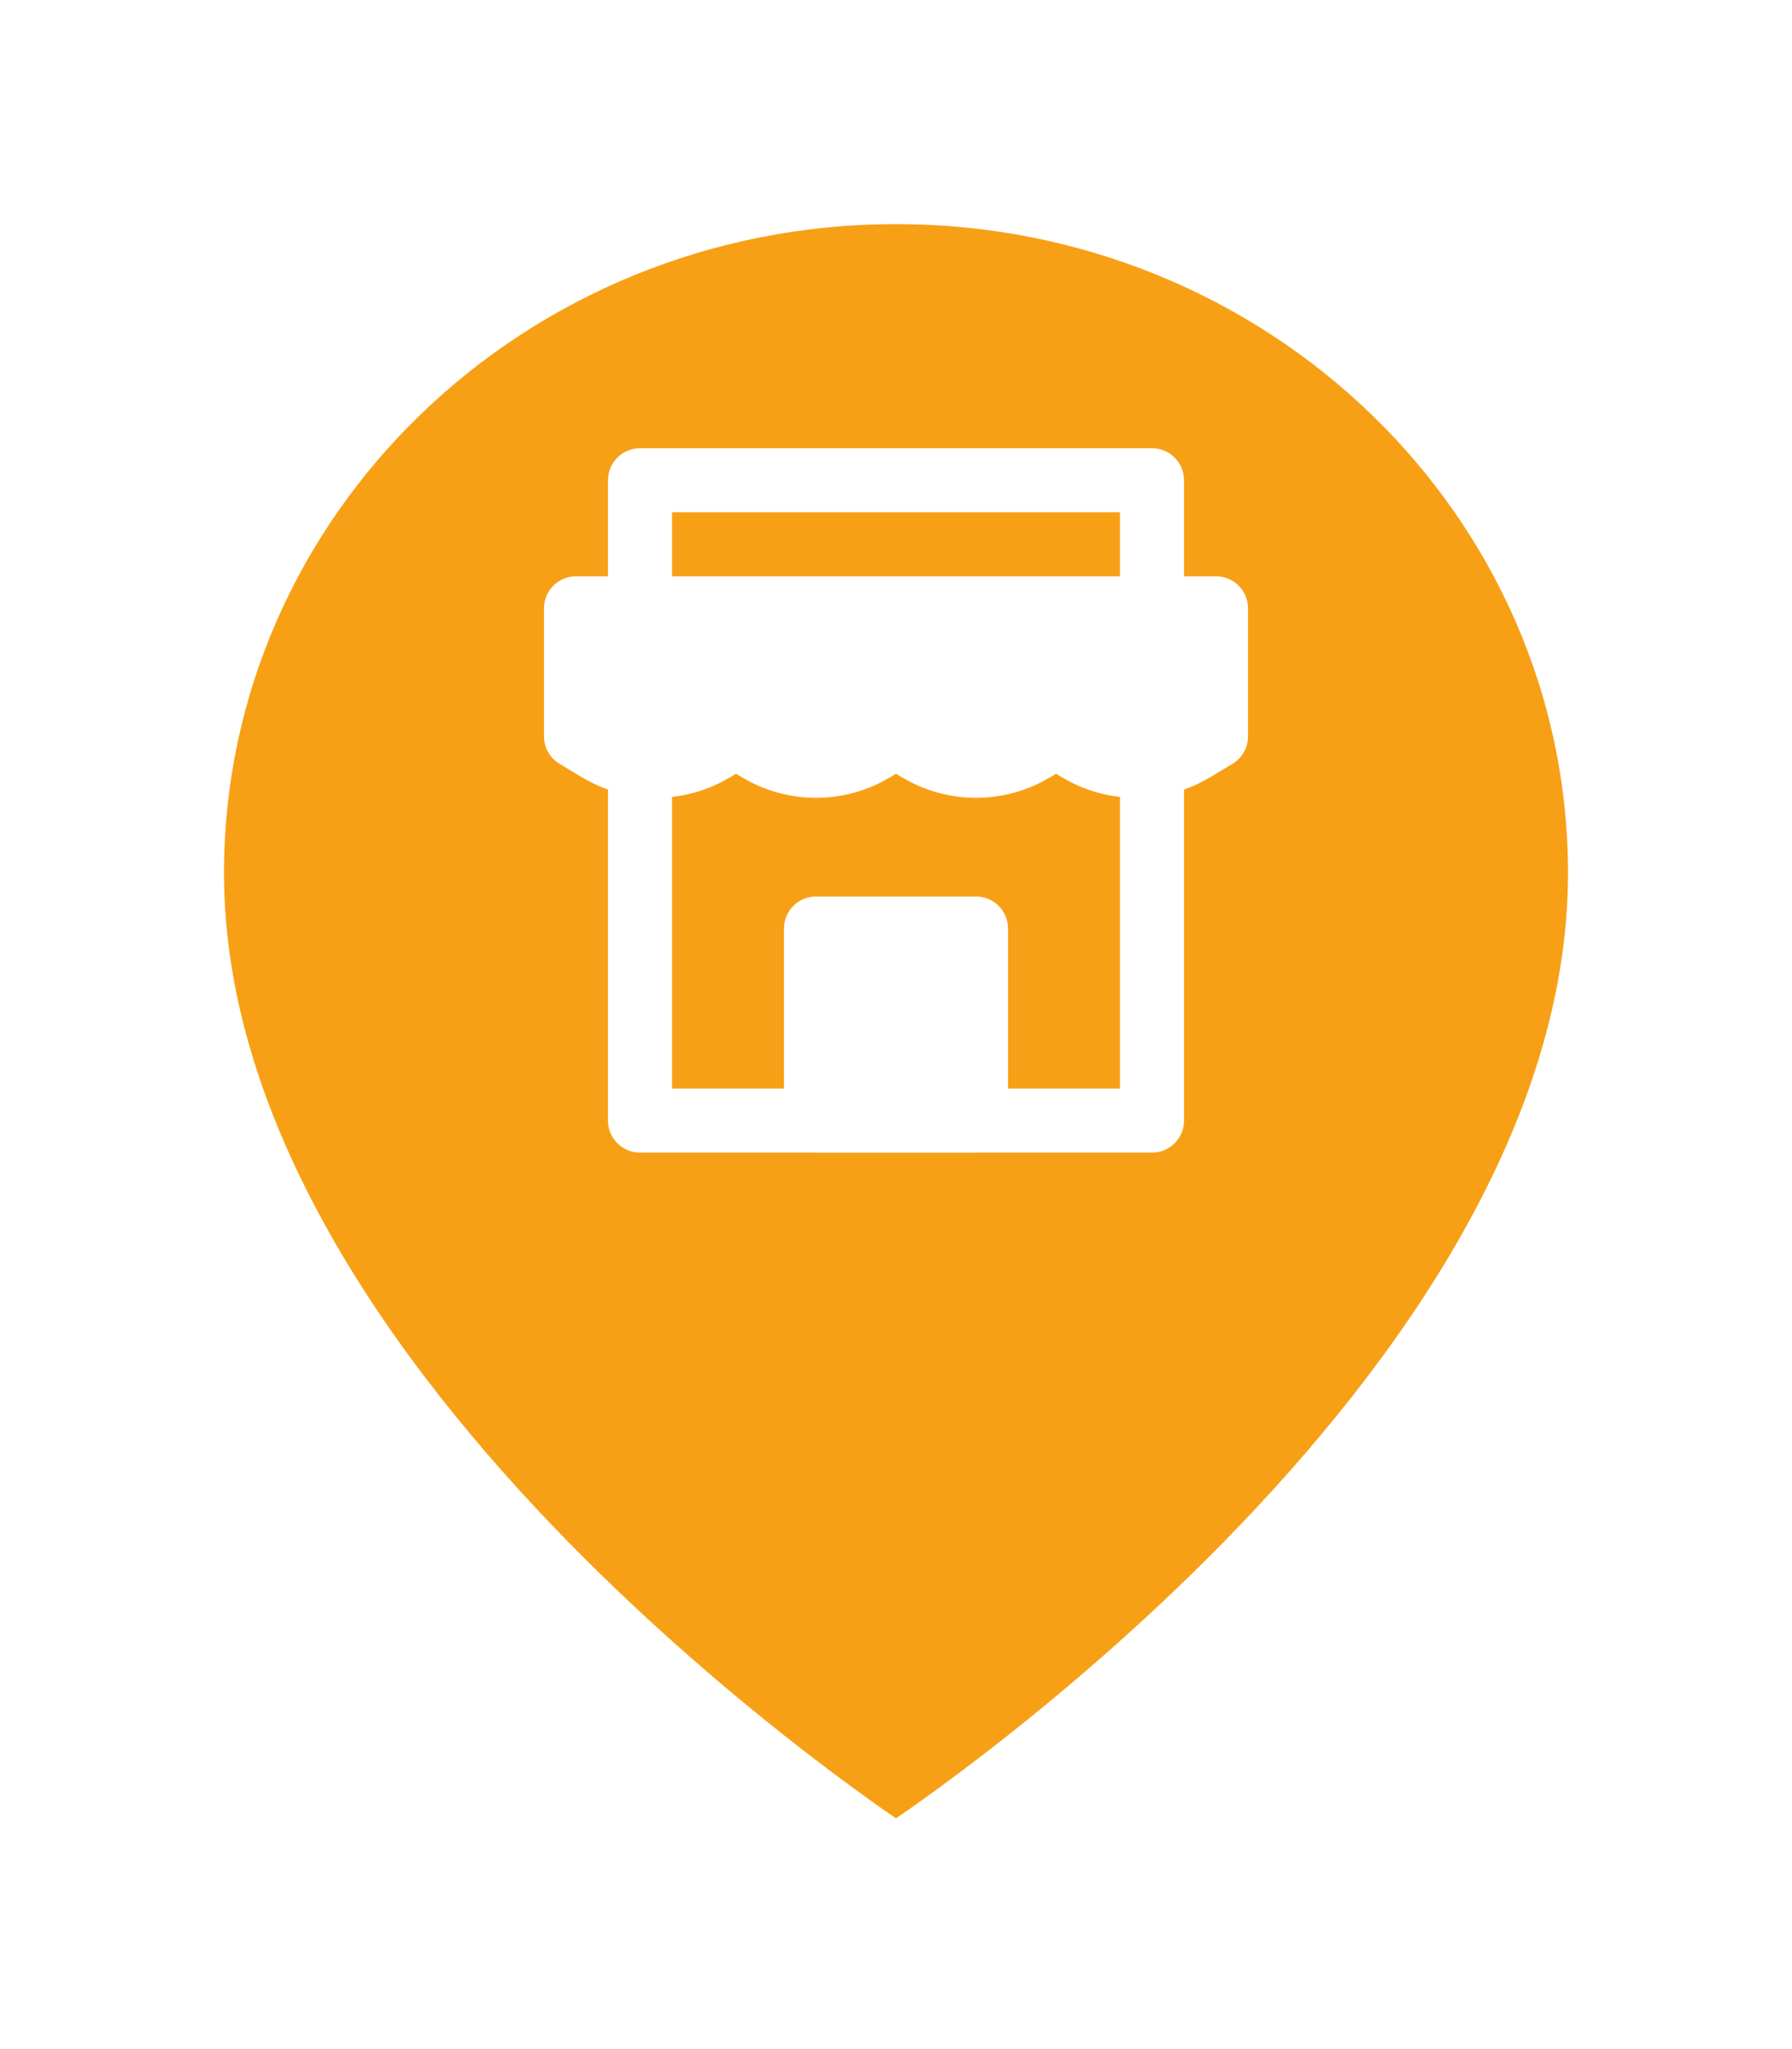<svg width="56" height="64" viewBox="0 0 56 64" fill="none" xmlns="http://www.w3.org/2000/svg">
<g filter="url(#filter0_d_796_831)">
<path d="M28 55C28 55 50 40.749 50 24.273C50 12.524 40.15 3 28 3C15.85 3 6 12.524 6 24.273C6 40.749 28 55 28 55Z" fill="#F7A016"/>
<path d="M28 55C28 55 50 40.749 50 24.273C50 12.524 40.15 3 28 3C15.85 3 6 12.524 6 24.273C6 40.749 28 55 28 55Z" stroke="white" stroke-width="2" stroke-linejoin="round"/>
</g>
<path d="M18 19H38V23L37.301 23.419C36.192 24.085 34.808 24.085 33.699 23.419L33 23L32.301 23.419C31.192 24.085 29.808 24.085 28.699 23.419L28 23L27.301 23.419C26.192 24.085 24.808 24.085 23.699 23.419L23 23L22.301 23.419C21.192 24.085 19.808 24.085 18.699 23.419L18 23V19Z" fill="white" stroke="white" stroke-width="2" stroke-linecap="round" stroke-linejoin="round"/>
<path d="M20 24.244V35H36V24" stroke="white" stroke-width="2" stroke-linecap="round" stroke-linejoin="round"/>
<path d="M20 18.911V15H36V19" stroke="white" stroke-width="2" stroke-linecap="round" stroke-linejoin="round"/>
<path d="M30.5 29H25.5V35H30.5V29Z" fill="white" stroke="white" stroke-width="2" stroke-linecap="round" stroke-linejoin="round"/>
<defs>
<filter id="filter0_d_796_831" x="0" y="0" width="56" height="64" filterUnits="userSpaceOnUse" color-interpolation-filters="sRGB">
<feFlood flood-opacity="0" result="BackgroundImageFix"/>
<feColorMatrix in="SourceAlpha" type="matrix" values="0 0 0 0 0 0 0 0 0 0 0 0 0 0 0 0 0 0 127 0" result="hardAlpha"/>
<feOffset dy="3"/>
<feGaussianBlur stdDeviation="2.5"/>
<feComposite in2="hardAlpha" operator="out"/>
<feColorMatrix type="matrix" values="0 0 0 0 0 0 0 0 0 0 0 0 0 0 0 0 0 0 0.25 0"/>
<feBlend mode="normal" in2="BackgroundImageFix" result="effect1_dropShadow_796_831"/>
<feBlend mode="normal" in="SourceGraphic" in2="effect1_dropShadow_796_831" result="shape"/>
</filter>
</defs>
</svg>
